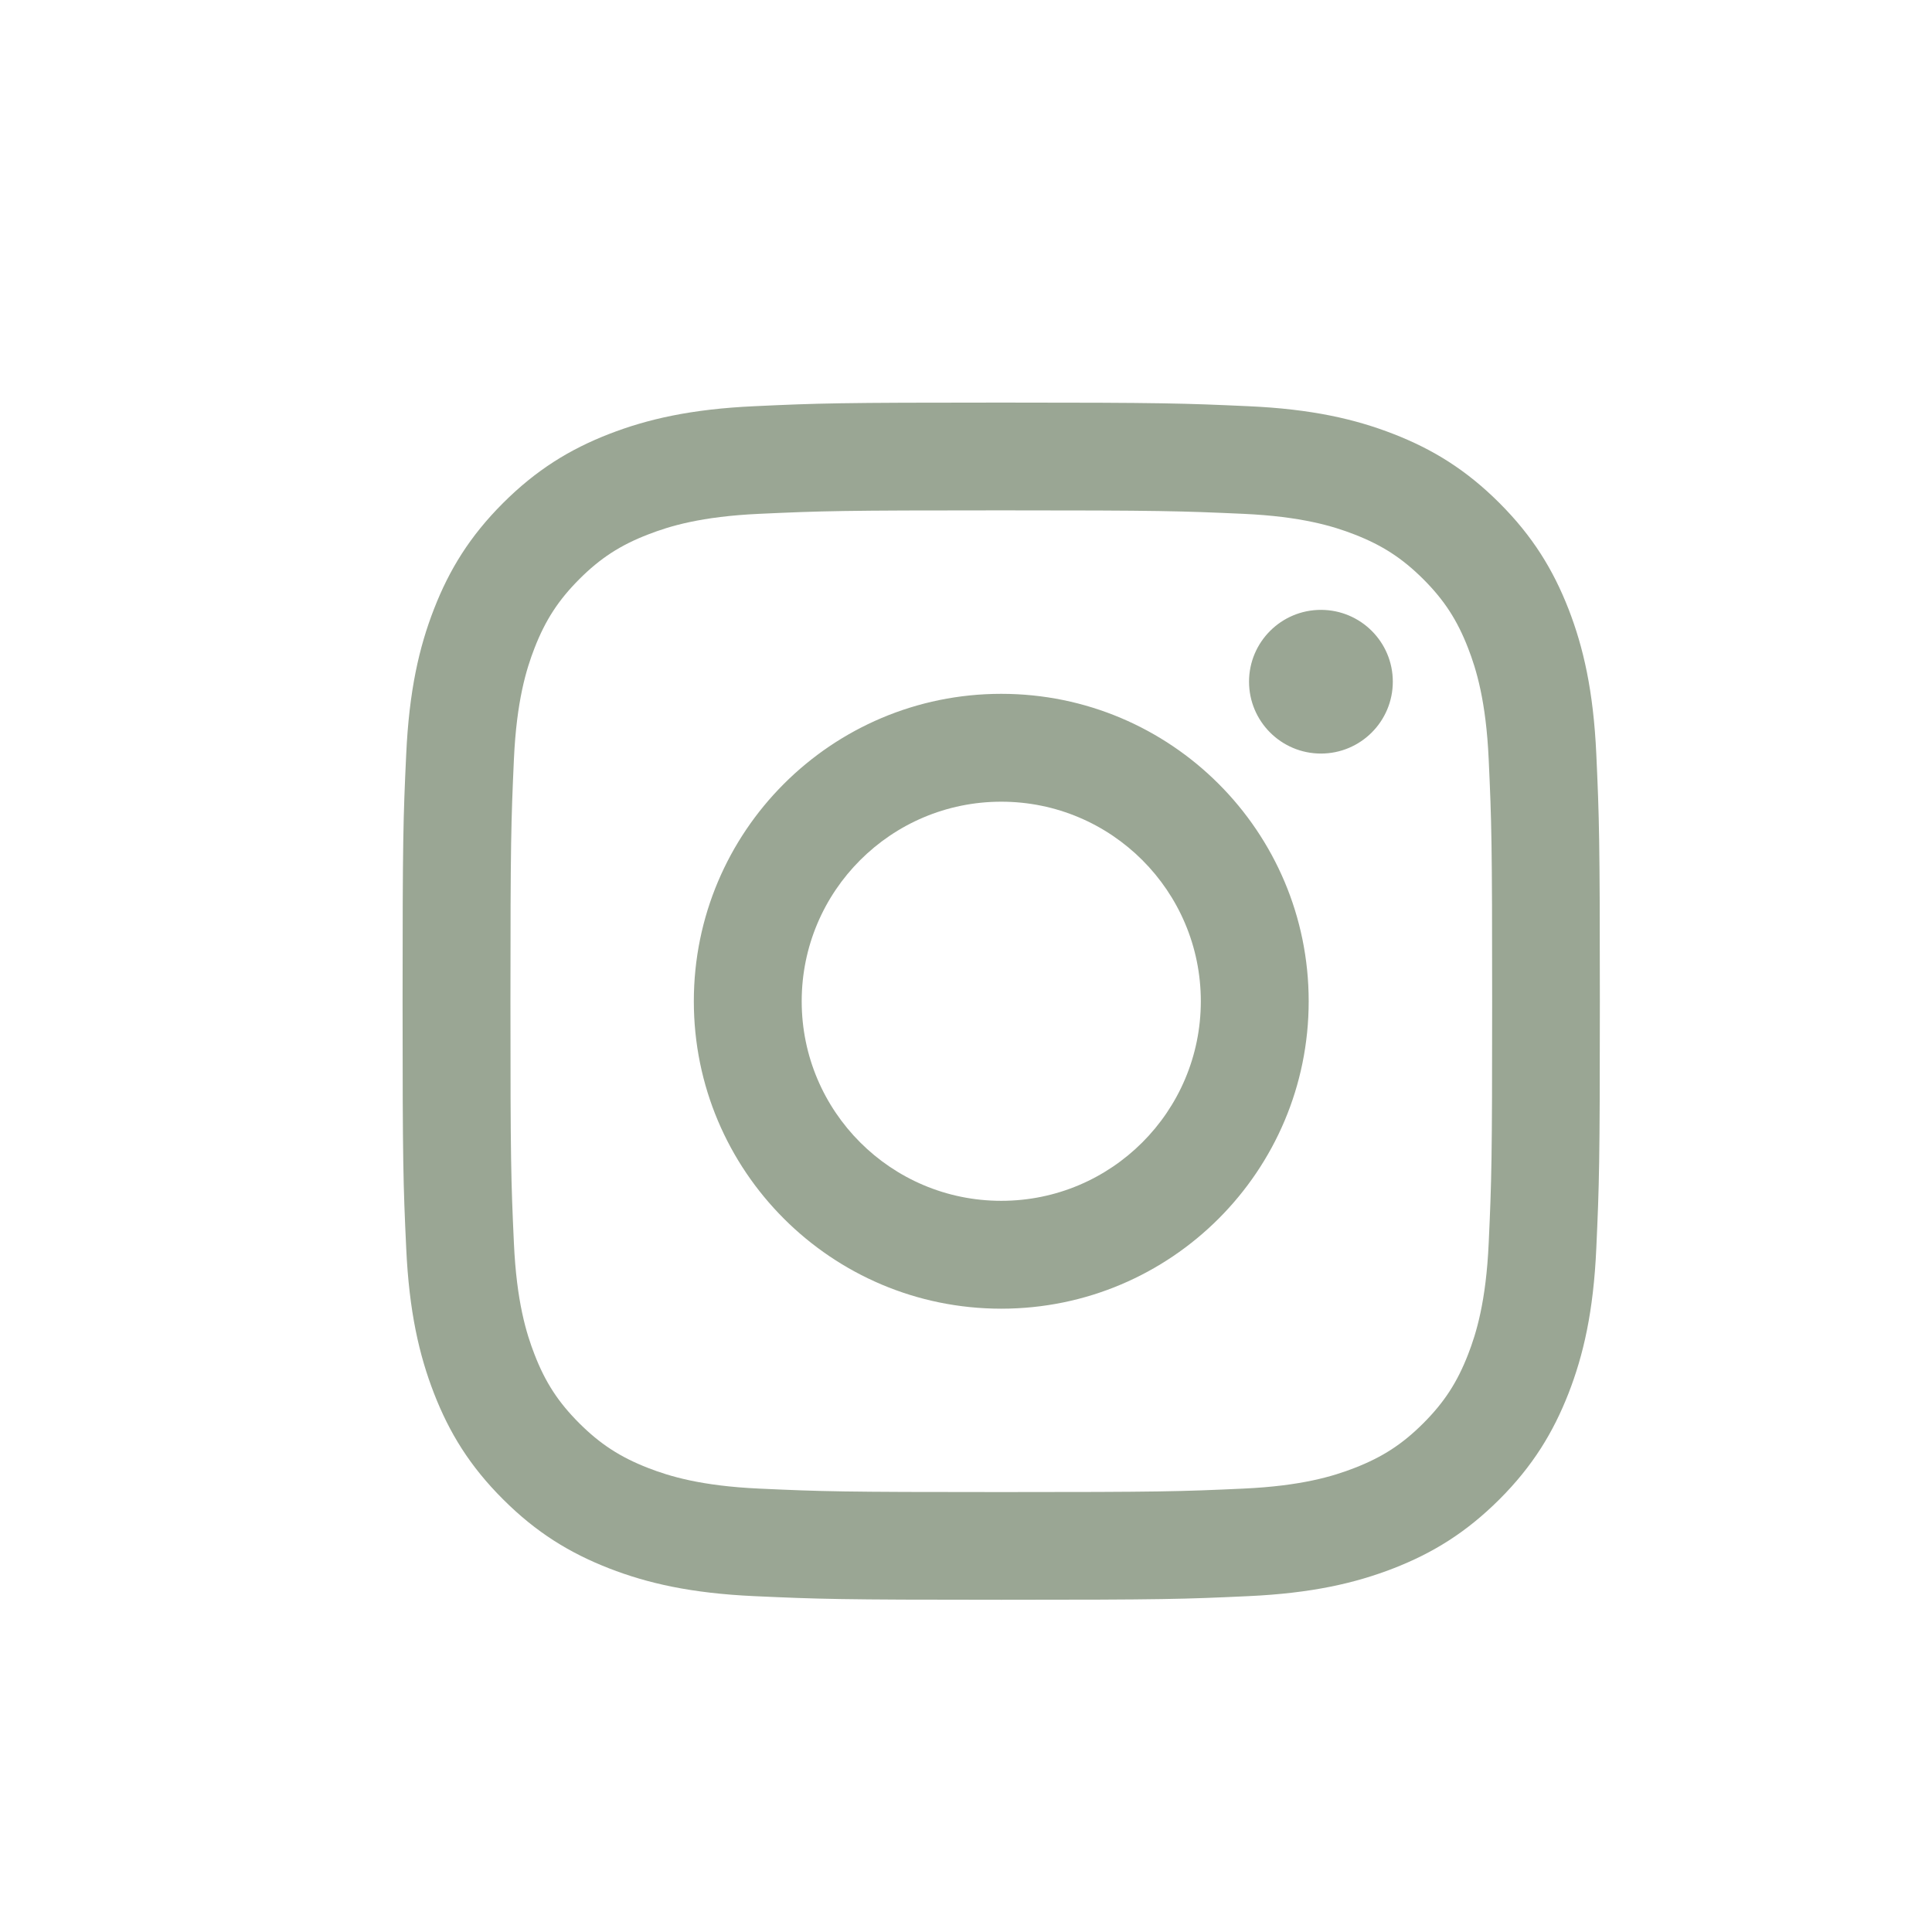 <svg fill="none" height="24" viewBox="0 0 24 24" width="24" xmlns="http://www.w3.org/2000/svg"><path d="m9.959 12.438c0-1.369 1.11-2.479 2.479-2.479s2.479 1.11 2.479 2.479-1.11 2.479-2.479 2.479-2.479-1.11-2.479-2.479zm-1.34 0c0 2.109 1.71 3.819 3.819 3.819s3.819-1.71 3.819-3.819-1.71-3.819-3.819-3.819-3.819 1.71-3.819 3.819zm6.897-3.97c0 .493.4.893.893.893.493 0 .893-.4.893-.893s-.4-.892-.893-.892c-.493 0-.893.4-.893.892zm-6.083 10.024c-.725-.033-1.119-.154-1.381-.256-.347-.135-.595-.296-.856-.556-.26-.26-.422-.508-.556-.855-.102-.262-.223-.656-.256-1.381-.036-.784-.043-1.02-.043-3.006s.008-2.221.043-3.006c.033-.725.154-1.119.256-1.381.135-.347.296-.595.556-.856.26-.26.508-.422.856-.556.262-.102.656-.223 1.381-.256.784-.036 1.02-.043 3.005-.043 1.986 0 2.221.008 3.006.043.725.033 1.119.154 1.381.256.347.135.595.296.856.556.26.26.421.508.556.856.102.262.223.656.256 1.381.036.785.043 1.02.043 3.006 0 1.986-.007 2.221-.043 3.006-.033.725-.154 1.119-.256 1.381-.135.347-.296.595-.556.855-.26.26-.508.421-.856.556-.262.102-.656.223-1.381.256-.784.036-1.02.043-3.006.043-1.986 0-2.221-.007-3.005-.043zm-.061-13.446c-.792.036-1.333.162-1.805.345-.489.19-.904.445-1.318.858-.413.413-.668.828-.858 1.317-.184.473-.309 1.013-.345 1.805-.037.793-.045 1.047-.045 3.066s.008 2.273.045 3.066c.036.792.162 1.333.345 1.805.19.489.444.904.858 1.317.413.413.828.667 1.318.858.473.184 1.014.309 1.805.345.794.036 1.047.045 3.066.045 2.021 0 2.273-.008 3.066-.045.792-.036 1.333-.162 1.805-.345.489-.19.904-.445 1.318-.858.413-.413.667-.829.858-1.317.184-.473.31-1.014.345-1.805.036-.794.044-1.046.044-3.066s-.008-2.273-.044-3.066c-.036-.792-.162-1.333-.345-1.805-.191-.489-.445-.904-.858-1.317-.413-.413-.829-.668-1.317-.858-.473-.184-1.014-.31-1.805-.345-.793-.036-1.046-.045-3.066-.045-2.021 0-2.273.008-3.067.045z" fill="#9aa694"/></svg>